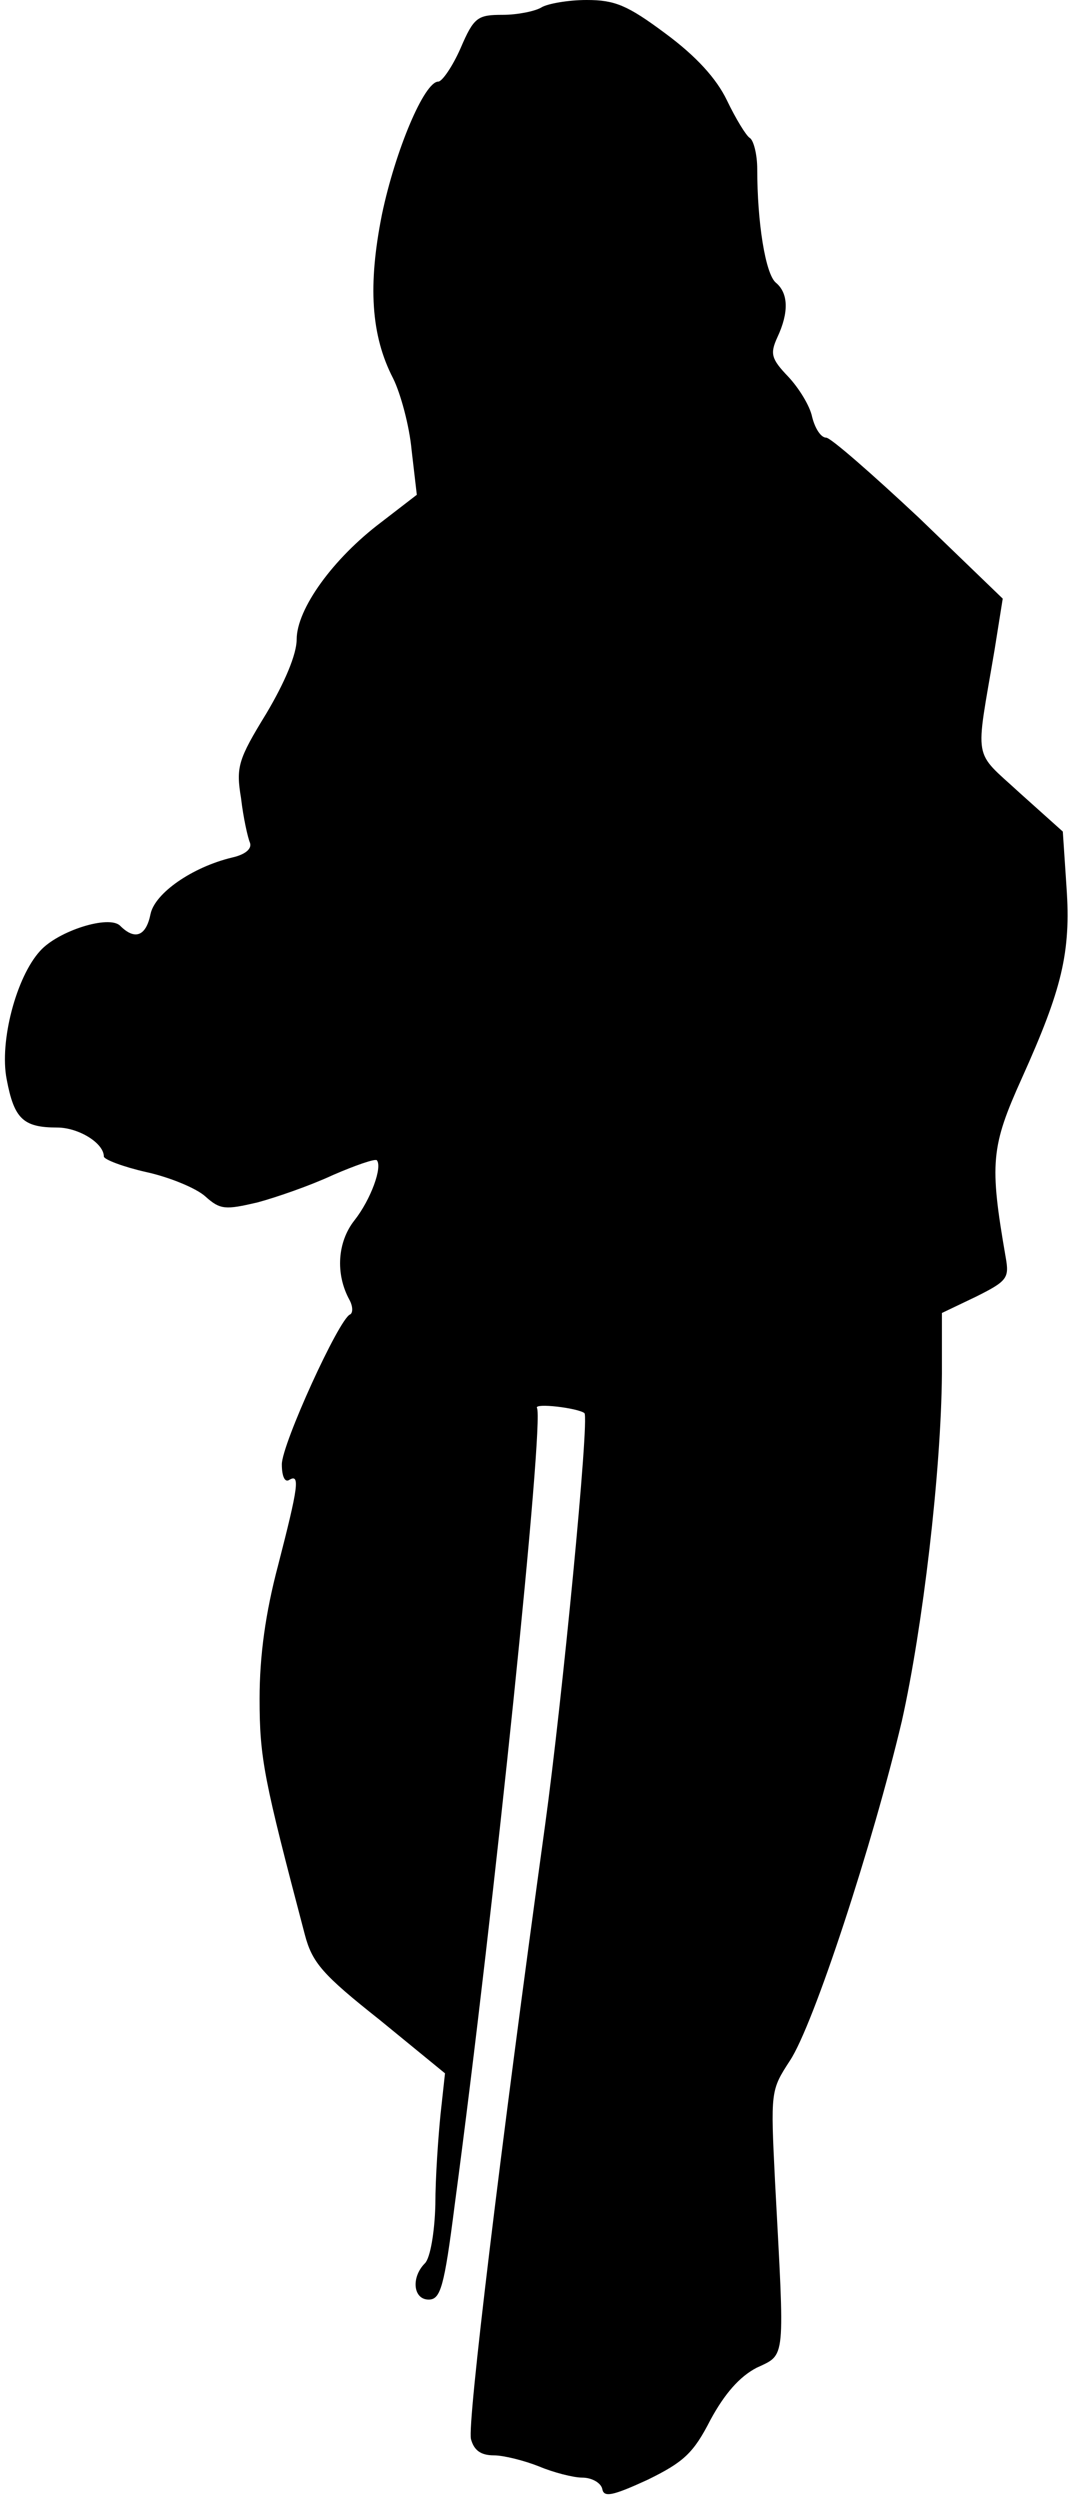 <?xml version="1.0" standalone="no"?>
<!DOCTYPE svg PUBLIC "-//W3C//DTD SVG 20010904//EN"
 "http://www.w3.org/TR/2001/REC-SVG-20010904/DTD/svg10.dtd">
<svg version="1.0" xmlns="http://www.w3.org/2000/svg"
 width="144pt" height="337pt" viewBox="0 0 144 337"
 preserveAspectRatio="xMidYMid meet">
<g transform="translate(0,337) scale(0.1,-0.1)"
fill="#000000" stroke="none">
<path fill="#000000" stroke="none" d="M730 3360 c-8 -5 -32 -10 -52 -10 -34
0 -39 -3 -57 -45 -11 -25 -25 -45 -30 -45 -19 0 -58 -93 -76 -179 -19 -95 -15
-163 15 -221 10 -20 22 -64 25 -97 l7 -60 -48 -37 c-65 -49 -114 -117 -114
-158 0 -20 -16 -58 -41 -100 -38 -62 -41 -72 -34 -114 3 -26 9 -53 12 -60 3
-8 -6 -16 -24 -20 -54 -13 -104 -48 -110 -76 -6 -30 -21 -36 -41 -16 -15 15
-84 -7 -108 -34 -32 -35 -55 -122 -45 -173 10 -53 22 -65 68 -65 29 0 63 -21
63 -39 0 -4 26 -14 57 -21 32 -7 68 -22 80 -33 20 -18 27 -18 70 -8 26 7 72
23 102 37 30 13 56 22 59 20 8 -9 -8 -53 -30 -81 -23 -29 -26 -72 -7 -107 5
-9 5 -18 1 -20 -15 -6 -92 -175 -92 -202 0 -16 4 -25 10 -21 15 9 12 -10 -15
-115 -17 -64 -25 -122 -25 -180 0 -81 6 -109 61 -318 10 -38 24 -54 101 -115
l88 -72 -6 -55 c-3 -30 -7 -85 -7 -122 -1 -38 -7 -72 -14 -79 -19 -19 -16 -49
5 -49 16 0 21 17 35 127 54 404 121 1058 111 1075 -4 7 55 0 64 -7 7 -6 -30
-388 -53 -555 -61 -443 -105 -807 -100 -828 4 -15 13 -22 31 -22 13 0 41 -7
61 -15 19 -8 46 -15 58 -15 13 0 25 -7 27 -15 2 -12 13 -10 61 12 49 24 62 36
85 81 19 35 39 58 62 70 40 19 38 6 25 251 -6 122 -6 123 20 163 32 48 112
293 151 458 28 125 53 336 54 468 l0 82 46 22 c42 21 45 25 40 53 -22 127 -20
149 22 242 54 120 66 169 60 257 l-5 75 -58 52 c-64 59 -60 39 -34 193 l11 69
-113 109 c-63 59 -119 108 -125 108 -7 0 -15 12 -19 28 -3 15 -18 39 -32 54
-23 24 -25 31 -15 53 16 34 15 60 -2 74 -14 12 -25 81 -25 153 0 20 -5 39 -10
42 -5 3 -19 26 -31 51 -14 29 -41 59 -83 90 -51 38 -68 45 -106 45 -25 0 -53
-5 -61 -10z"/>
</g>
</svg>

